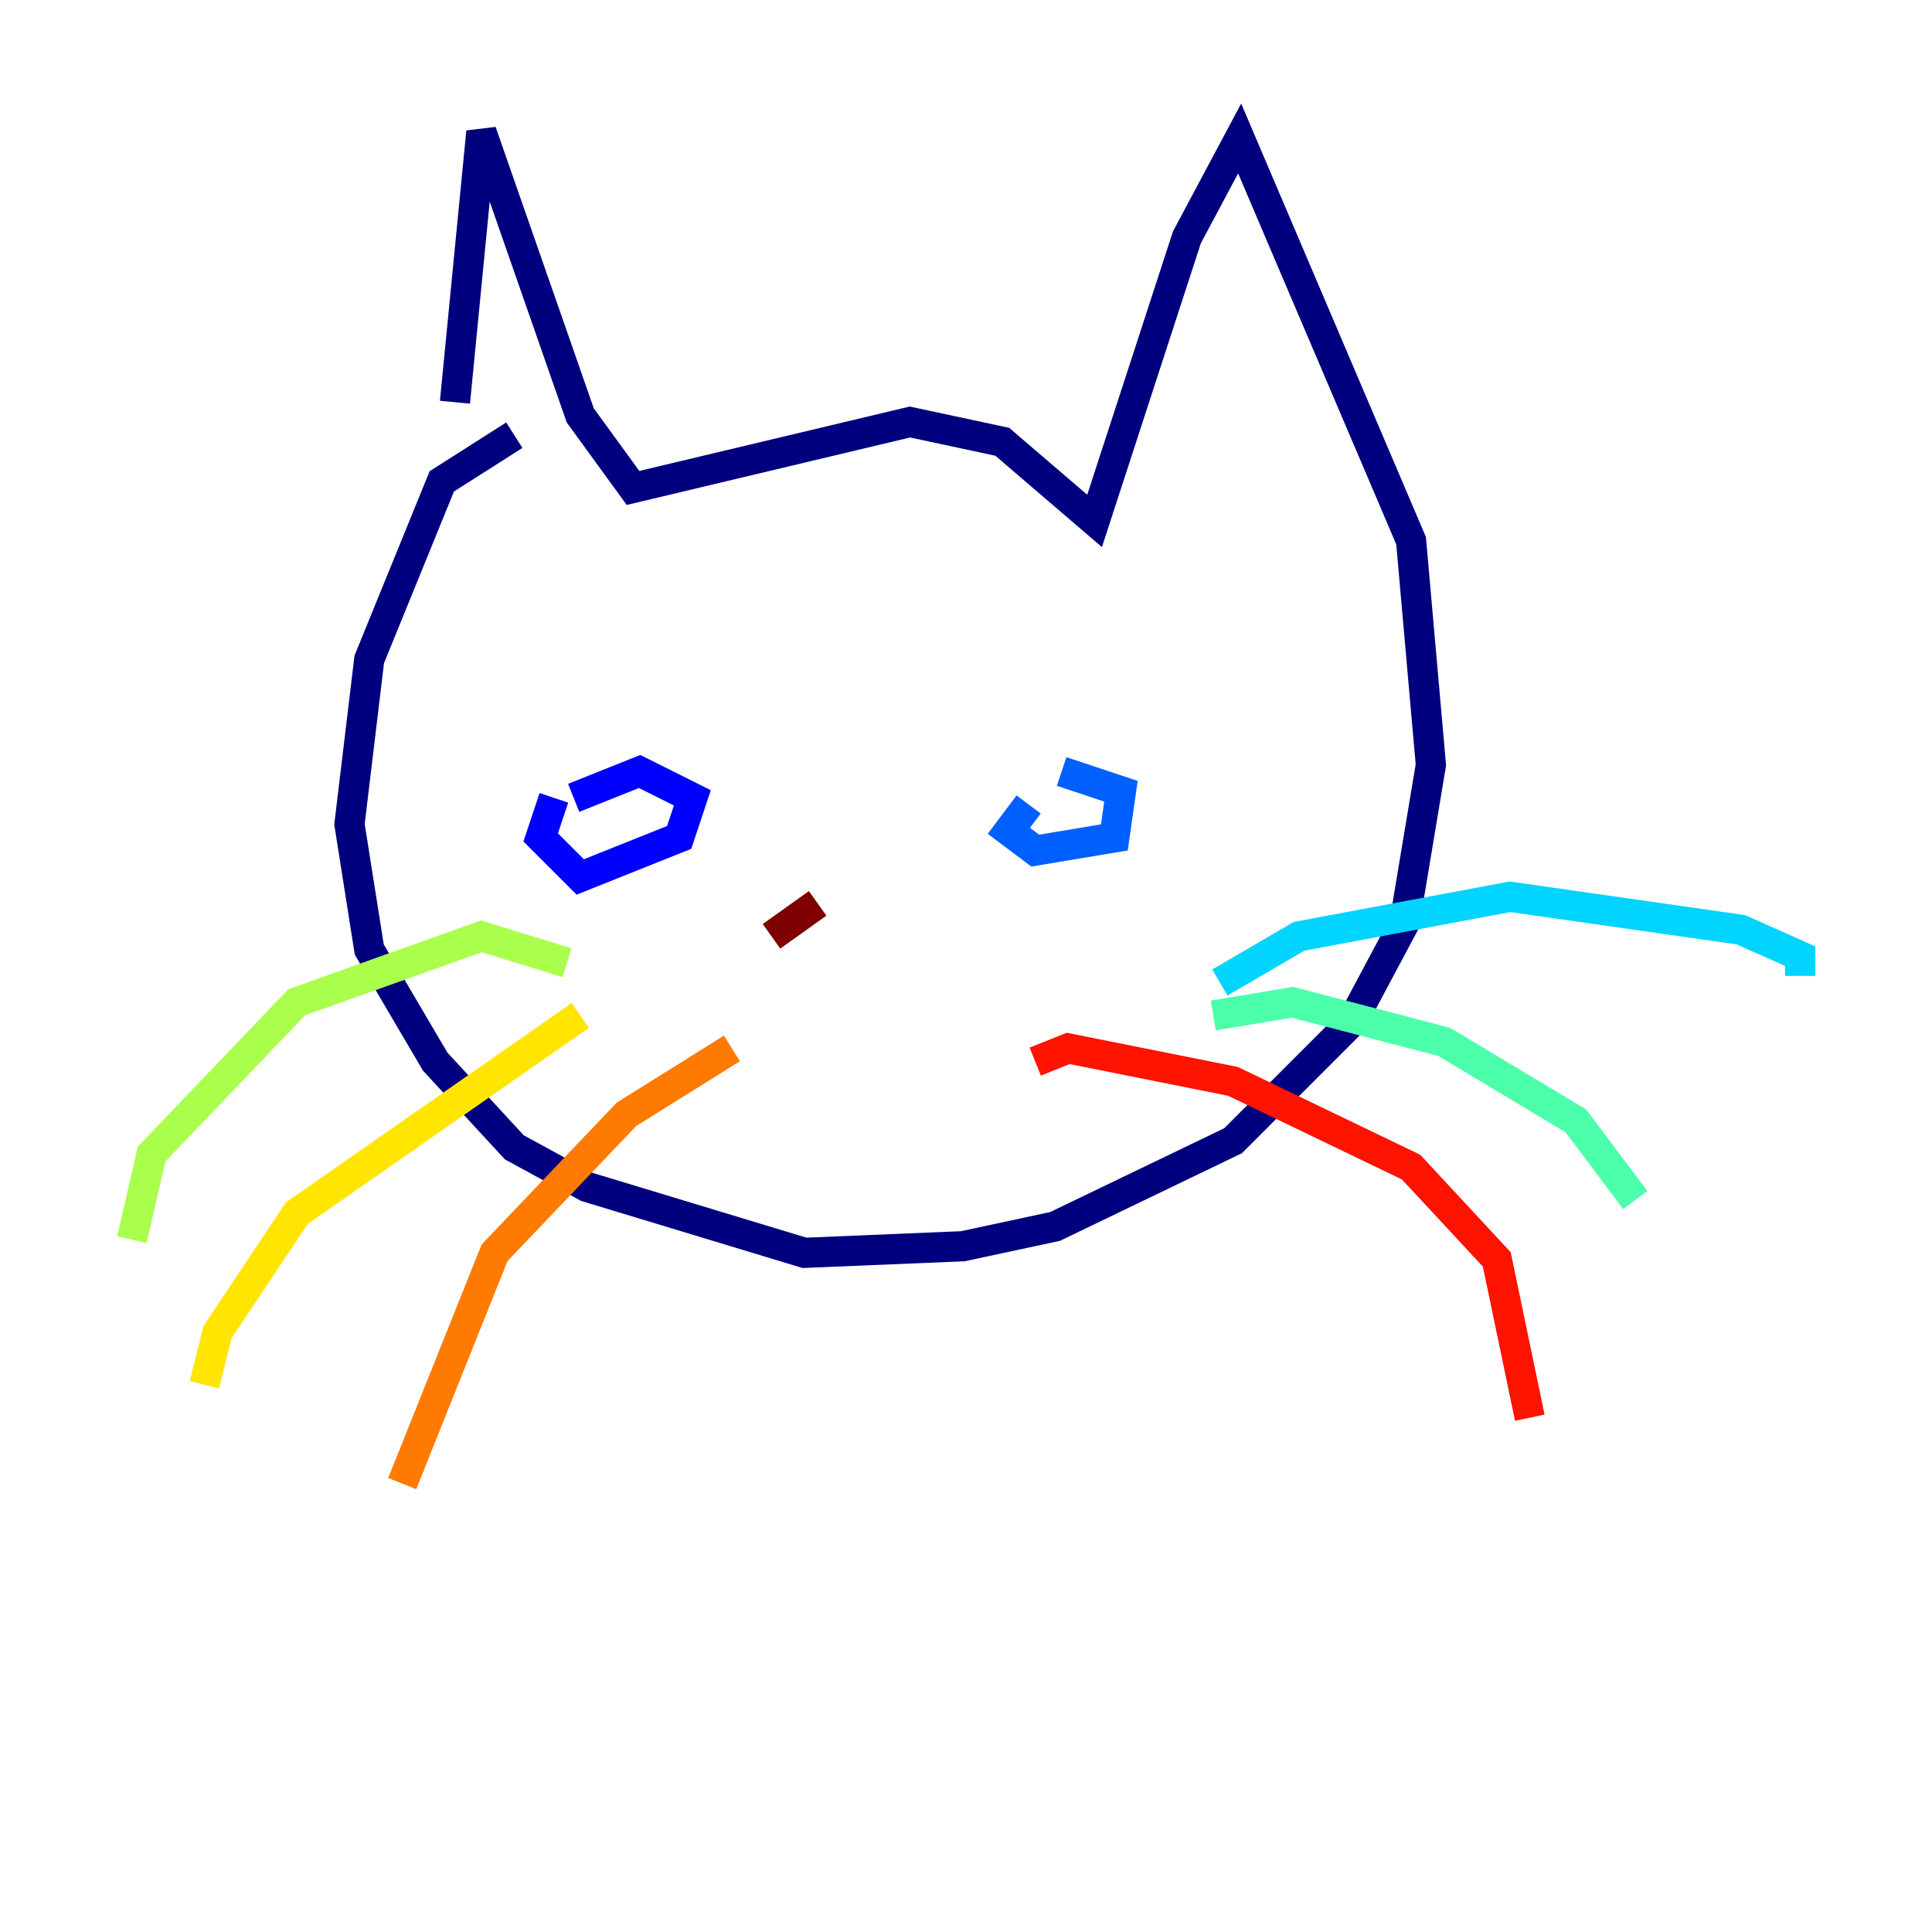 <?xml version="1.0" encoding="utf-8" ?>
<svg baseProfile="tiny" height="128" version="1.2" viewBox="0,0,128,128" width="128" xmlns="http://www.w3.org/2000/svg" xmlns:ev="http://www.w3.org/2001/xml-events" xmlns:xlink="http://www.w3.org/1999/xlink"><defs /><polyline fill="none" points="30.143,26.648 31.891,8.737 38.444,27.522 41.939,32.328 60.287,27.959 66.403,29.27 72.519,34.512 78.635,15.727 82.13,9.174 93.488,35.822 94.799,50.676 93.051,61.16 89.556,67.713 81.693,75.577 69.898,81.256 63.782,82.567 53.297,83.003 38.88,78.635 34.075,76.014 28.833,70.335 24.464,62.908 23.154,54.608 24.464,43.686 29.27,31.891 34.075,28.833" stroke="#00007f" stroke-width="2" /><polyline fill="none" points="36.696,52.86 35.822,55.481 38.444,58.102 44.997,55.481 45.87,52.86 42.375,51.113 38.007,52.86" stroke="#0000fe" stroke-width="2" /><polyline fill="none" points="68.15,53.297 66.84,55.044 68.587,56.355 73.829,55.481 74.266,52.423 70.335,51.113" stroke="#0060ff" stroke-width="2" /><polyline fill="none" points="80.819,65.092 86.061,62.034 100.041,59.413 115.331,61.597 119.263,63.345 119.263,64.655" stroke="#00d4ff" stroke-width="2" /><polyline fill="none" points="80.382,67.276 85.625,66.403 95.672,69.024 104.41,74.266 108.341,79.508" stroke="#4cffaa" stroke-width="2" /><polyline fill="none" points="37.57,63.782 31.891,62.034 19.659,66.403 10.048,76.451 8.737,82.13" stroke="#aaff4c" stroke-width="2" /><polyline fill="none" points="38.444,67.276 19.659,80.382 14.416,88.246 13.543,91.741" stroke="#ffe500" stroke-width="2" /><polyline fill="none" points="48.492,69.461 41.502,73.829 32.764,83.003 26.648,98.293" stroke="#ff7a00" stroke-width="2" /><polyline fill="none" points="68.587,70.335 70.771,69.461 81.693,71.645 93.488,77.324 99.167,83.44 101.352,93.925" stroke="#fe1200" stroke-width="2" /><polyline fill="none" points="51.113,62.034 54.171,59.85" stroke="#7f0000" stroke-width="2" /></svg>
